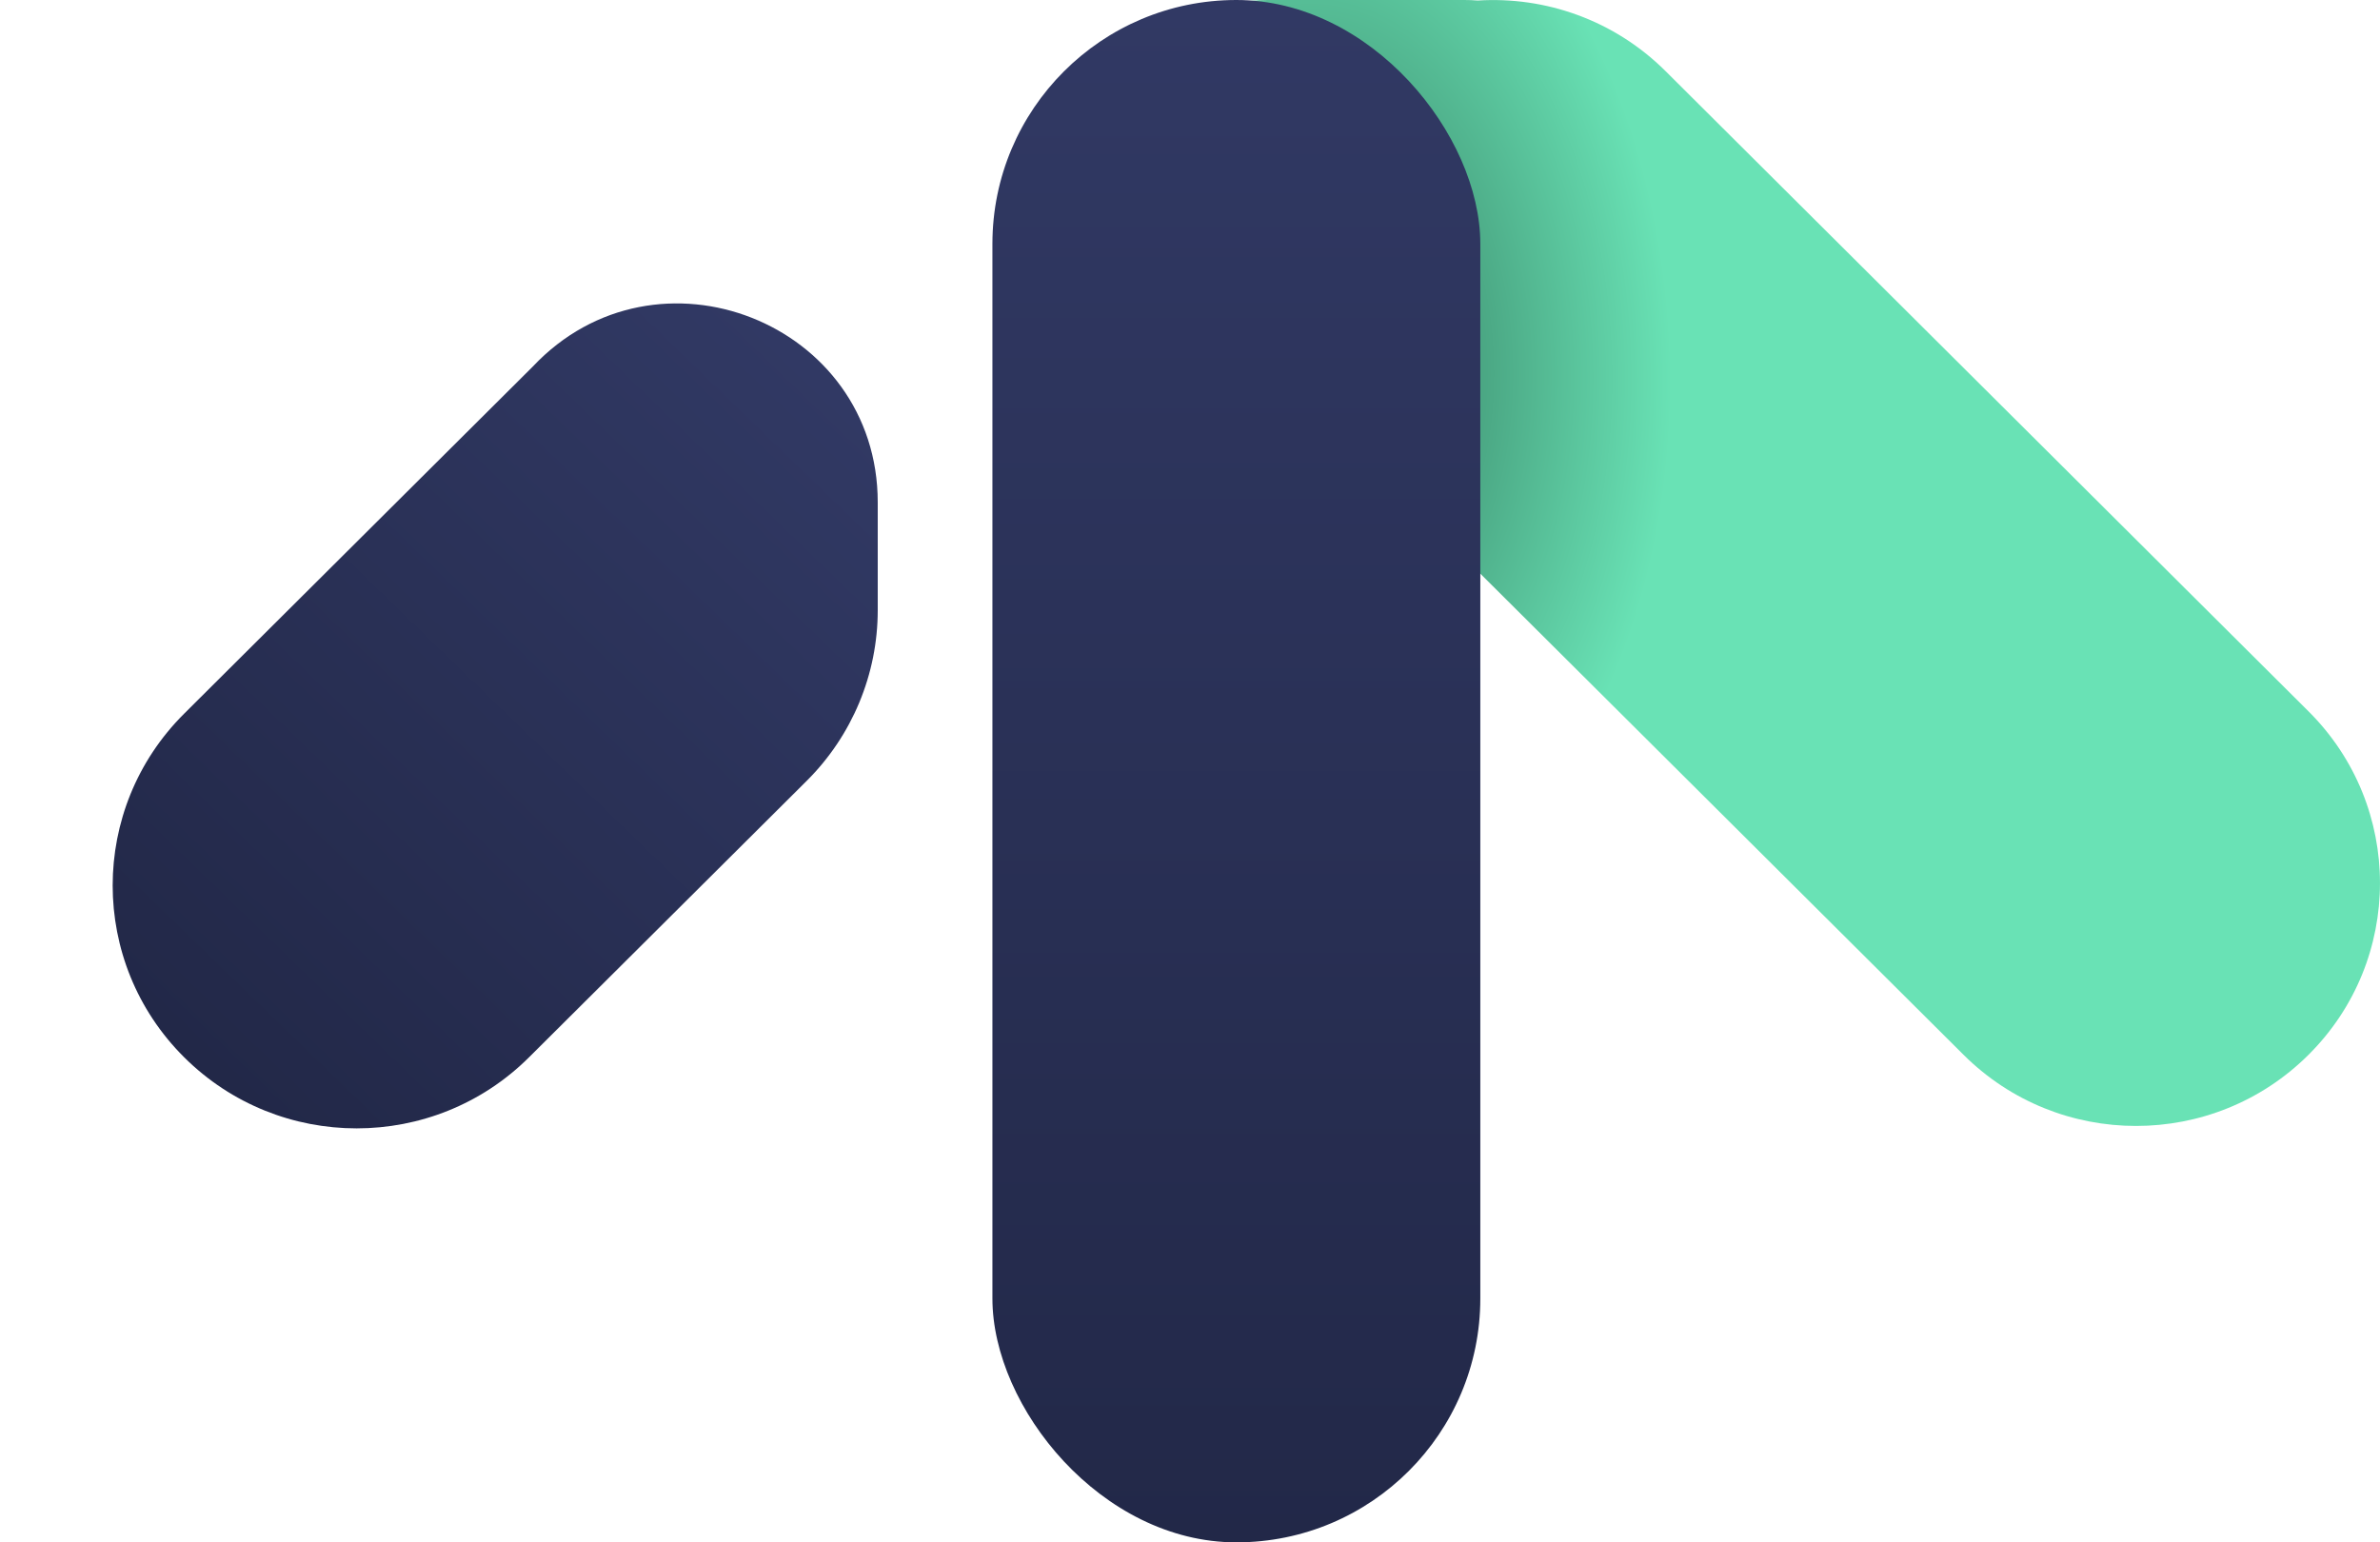 <svg width="54" height="35" viewBox="0 0 54 35" fill="none" xmlns="http://www.w3.org/2000/svg">
<path d="M12.087 8.32C14.893 5.338 19.915 7.315 19.915 11.401L19.915 13.847C19.915 15.299 19.336 16.691 18.305 17.718L12.005 23.991C9.844 26.144 6.339 26.144 4.177 23.991C2.016 21.839 2.016 18.349 4.177 16.196L12.087 8.32Z" fill="url(#paint0_linear_79_1184)"/>
<path fill-rule="evenodd" clip-rule="evenodd" d="M33.529 0.012C35.059 -0.084 36.622 0.451 37.791 1.615L52.378 16.142C54.54 18.294 54.54 21.784 52.378 23.936C50.217 26.089 46.712 26.089 44.551 23.936L29.964 9.41C29.459 8.907 29.072 8.331 28.802 7.717H28.764C26.633 7.717 24.905 5.989 24.905 3.858C24.905 1.727 26.633 0 28.764 0H33.224C33.327 0 33.428 0.004 33.529 0.012Z" fill="url(#paint1_radial_79_1184)"/>
<rect x="33.587" y="35" width="11.07" height="35" rx="5.535" transform="rotate(180 33.587 35)" fill="url(#paint2_linear_79_1184)"/>
<defs>
<linearGradient id="paint0_linear_79_1184" x1="4.151" y1="23.701" x2="18.756" y2="8.62" gradientUnits="userSpaceOnUse">
<stop stop-color="#222848"/>
<stop offset="1" stop-color="#313964"/>
</linearGradient>
<radialGradient id="paint1_radial_79_1184" cx="0" cy="0" r="1" gradientUnits="userSpaceOnUse" gradientTransform="translate(29.887 8.268) rotate(-1.967) scale(8.03 12.464)">
<stop stop-color="#307358"/>
<stop offset="1" stop-color="#69E2B5"/>
</radialGradient>
<linearGradient id="paint2_linear_79_1184" x1="39.122" y1="35" x2="39.122" y2="70" gradientUnits="userSpaceOnUse">
<stop stop-color="#222848"/>
<stop offset="1" stop-color="#313964"/>
</linearGradient>
</defs>
</svg>
